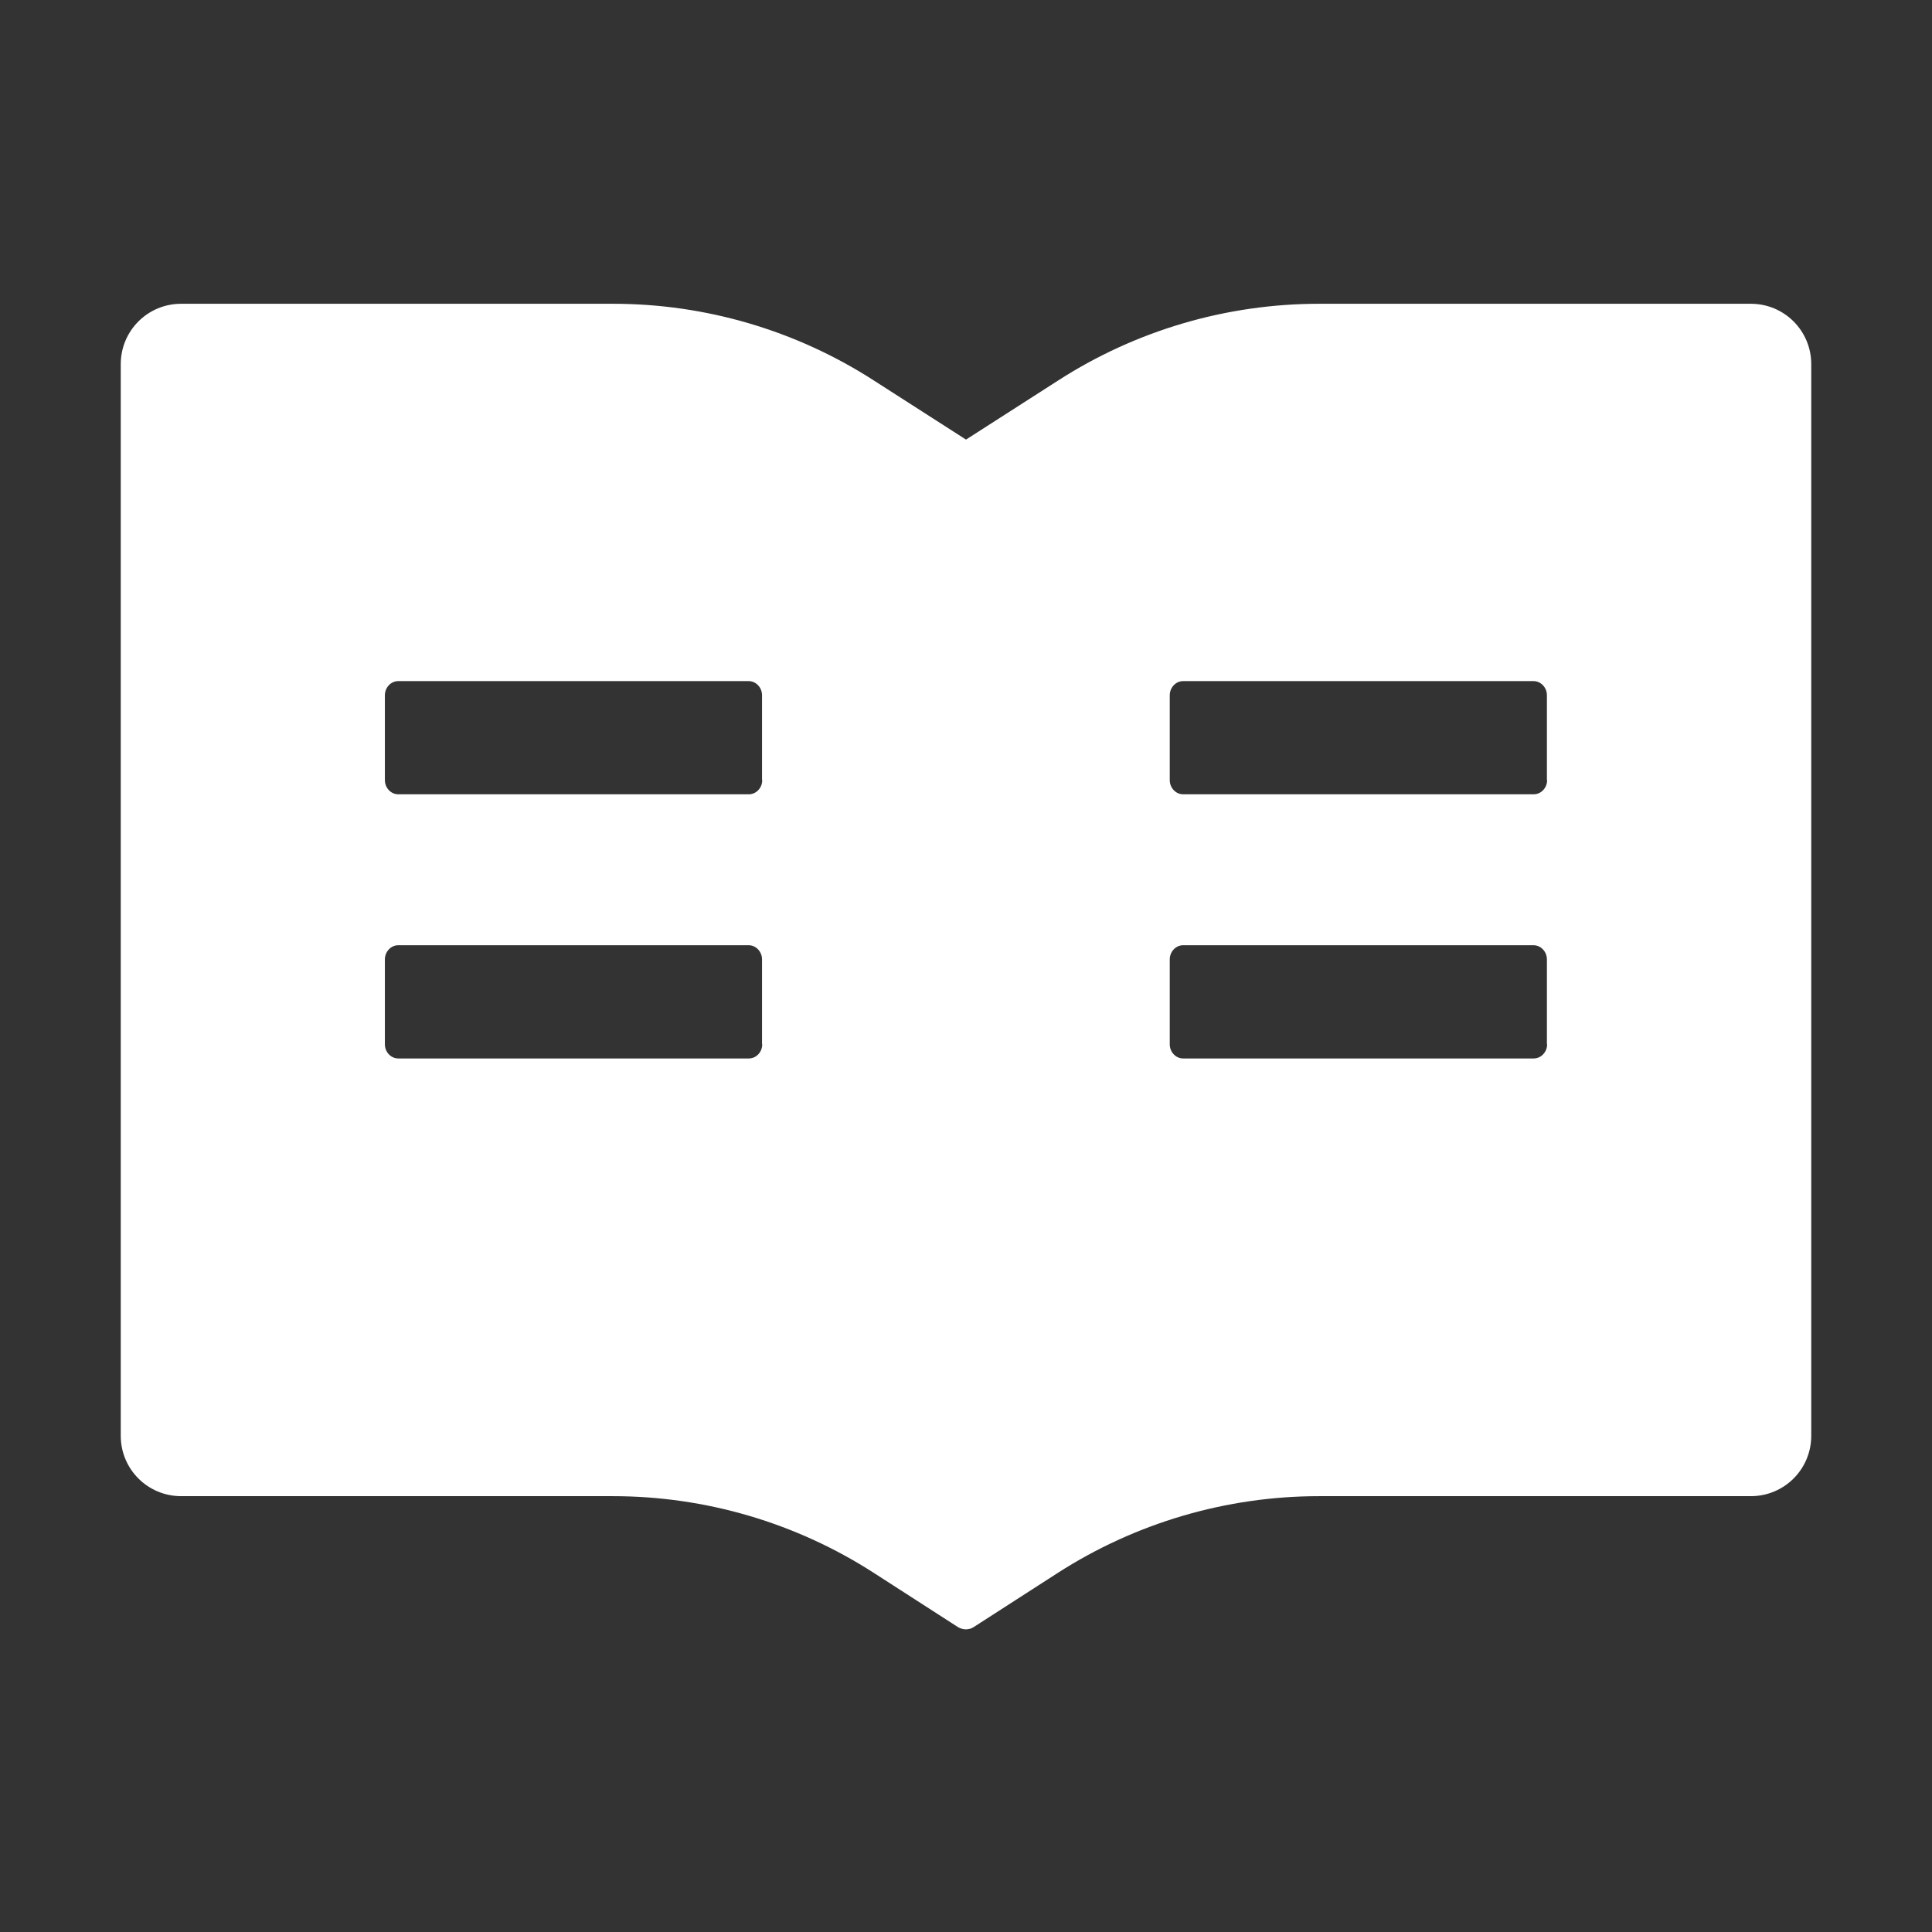 <svg width="56" height="56" viewBox="0 0 56 56" fill="none" xmlns="http://www.w3.org/2000/svg">
<rect x="0" y="0" width="56" height="56" fill="#333333" stroke="none"/>
<g id="ant-design:read-filled">
<path id="Vector" d="M50.75 8.805H38.237C35.552 8.805 32.927 9.576 30.669 11.03L28 12.742L25.331 11.03C23.075 9.576 20.447 8.803 17.762 8.805H5.25C4.282 8.805 3.5 9.587 3.5 10.555V41.617C3.5 42.585 4.282 43.367 5.25 43.367H17.762C20.448 43.367 23.073 44.138 25.331 45.593L27.759 47.157C27.831 47.201 27.913 47.228 27.994 47.228C28.077 47.228 28.159 47.206 28.23 47.157L30.658 45.593C32.922 44.138 35.552 43.367 38.237 43.367H50.75C51.718 43.367 52.5 42.585 52.5 41.617V10.555C52.5 9.587 51.718 8.805 50.75 8.805ZM22.094 30.27C22.094 30.494 21.919 30.68 21.706 30.68H11.544C11.331 30.68 11.156 30.494 11.156 30.27V27.809C11.156 27.584 11.331 27.398 11.544 27.398H21.7C21.913 27.398 22.088 27.584 22.088 27.809V30.27H22.094ZM22.094 22.613C22.094 22.837 21.919 23.023 21.706 23.023H11.544C11.331 23.023 11.156 22.837 11.156 22.613V20.152C11.156 19.928 11.331 19.742 11.544 19.742H21.7C21.913 19.742 22.088 19.928 22.088 20.152V22.613H22.094ZM44.844 30.27C44.844 30.494 44.669 30.68 44.456 30.68H34.294C34.081 30.68 33.906 30.494 33.906 30.27V27.809C33.906 27.584 34.081 27.398 34.294 27.398H44.45C44.663 27.398 44.838 27.584 44.838 27.809V30.27H44.844ZM44.844 22.613C44.844 22.837 44.669 23.023 44.456 23.023H34.294C34.081 23.023 33.906 22.837 33.906 22.613V20.152C33.906 19.928 34.081 19.742 34.294 19.742H44.45C44.663 19.742 44.838 19.928 44.838 20.152V22.613H44.844Z" fill="white"/>
</g>
</svg>
